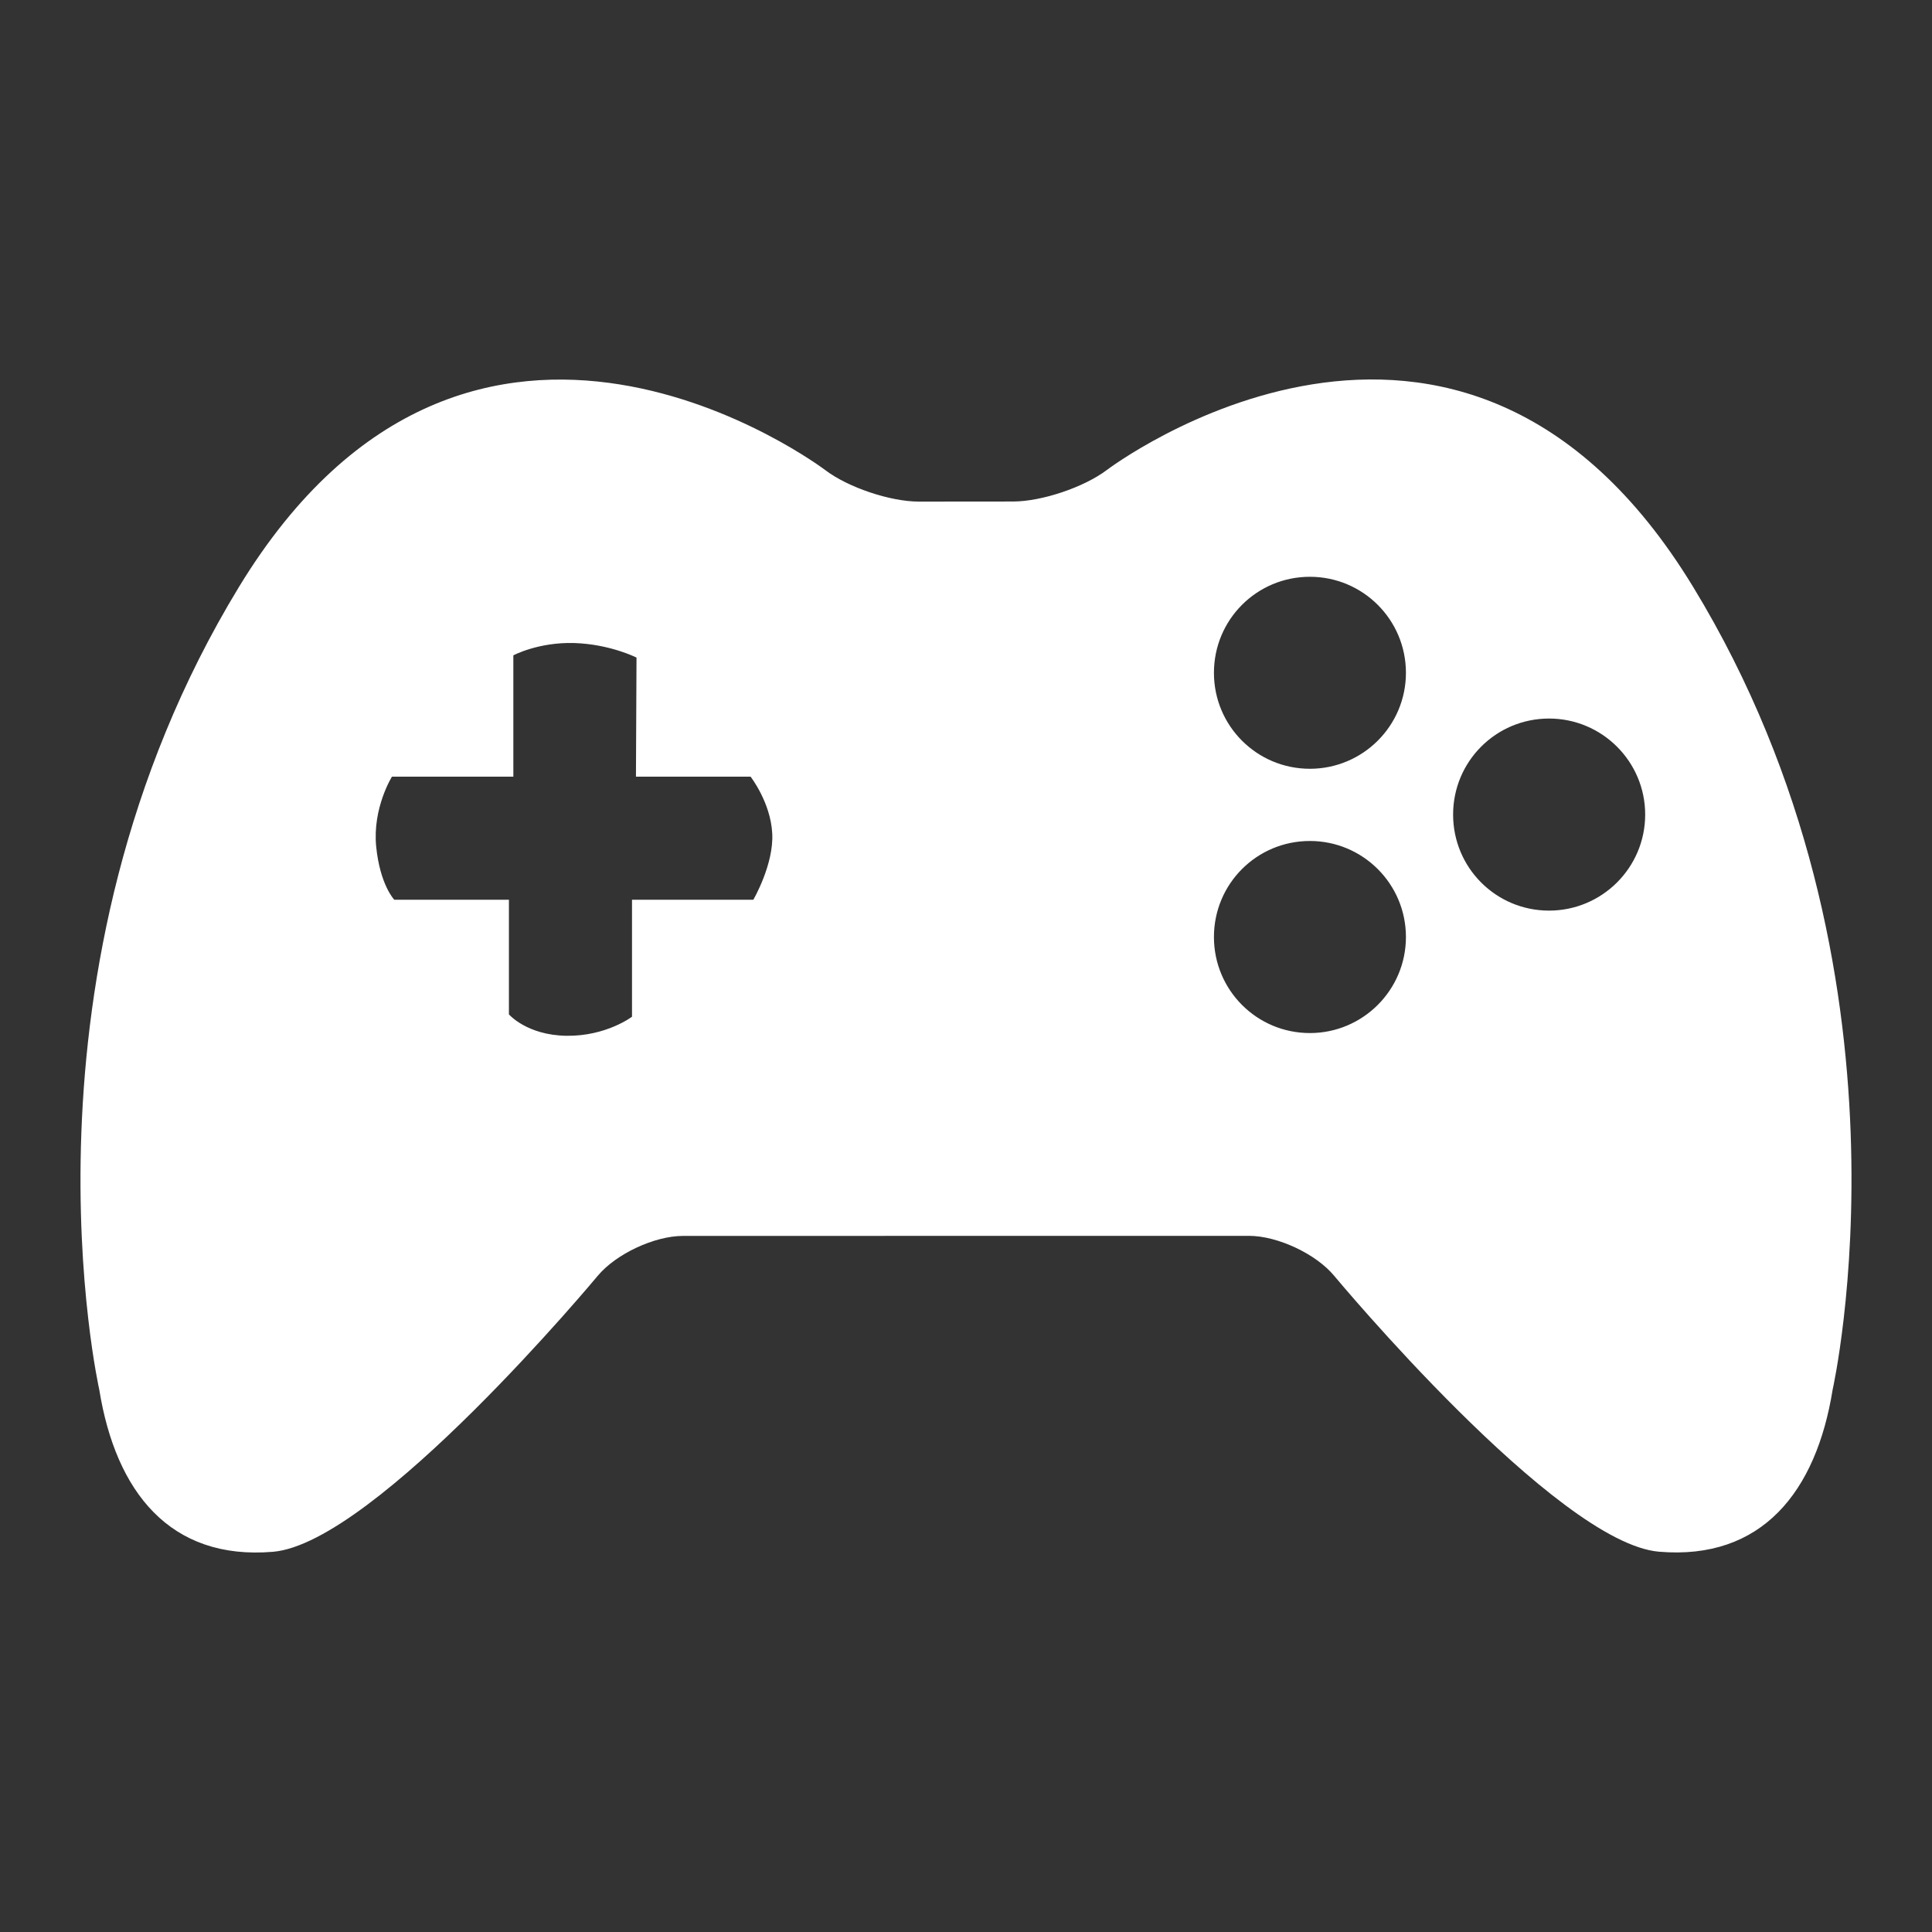 <svg width="24" height="24" viewBox="0 0 24 24" fill="none" xmlns="http://www.w3.org/2000/svg">
<rect x="0" y="0" width="24" height="24" fill="#333333" stroke="none"/>
<path d="M21.033 7.291C18.127 2.517 13.75 5.838 13.75 5.838C13.466 6.053 12.942 6.229 12.587 6.23L11.414 6.231C11.059 6.231 10.535 6.055 10.252 5.84C10.252 5.84 5.874 2.518 2.968 7.292C0.062 12.065 1.233 17.262 1.233 17.262C1.438 18.535 2.114 19.384 3.39 19.277C4.662 19.171 7.424 15.85 7.424 15.85C7.652 15.576 8.13 15.353 8.485 15.353L15.514 15.352C15.869 15.352 16.347 15.575 16.574 15.849C16.574 15.849 19.336 19.17 20.61 19.276C21.885 19.383 22.562 18.533 22.766 17.261C22.766 17.261 23.939 12.064 21.033 7.291ZM9.358 11.177H7.851V12.63C7.851 12.63 7.532 12.873 7.038 12.867C6.545 12.86 6.322 12.601 6.322 12.601V11.177H4.898C4.898 11.177 4.721 10.995 4.673 10.516C4.626 10.036 4.869 9.648 4.869 9.648H6.377V8.141C6.377 8.141 6.687 7.975 7.133 7.988C7.58 8.002 7.907 8.169 7.907 8.169L7.9 9.648H9.324C9.324 9.648 9.573 9.967 9.593 10.353C9.614 10.739 9.358 11.177 9.358 11.177ZM16.272 12.833C15.612 12.833 15.08 12.299 15.08 11.64C15.08 10.979 15.612 10.447 16.272 10.447C16.929 10.447 17.465 10.979 17.465 11.64C17.465 12.299 16.929 12.833 16.272 12.833ZM16.272 9.55C15.612 9.55 15.08 9.017 15.08 8.358C15.08 7.697 15.612 7.165 16.272 7.165C16.929 7.165 17.465 7.697 17.465 8.358C17.465 9.017 16.929 9.55 16.272 9.55ZM19.243 11.312C18.583 11.312 18.051 10.779 18.051 10.119C18.051 9.459 18.583 8.926 19.243 8.926C19.9 8.926 20.437 9.459 20.437 10.119C20.437 10.779 19.9 11.312 19.243 11.312Z" fill="white"/>
</svg>
